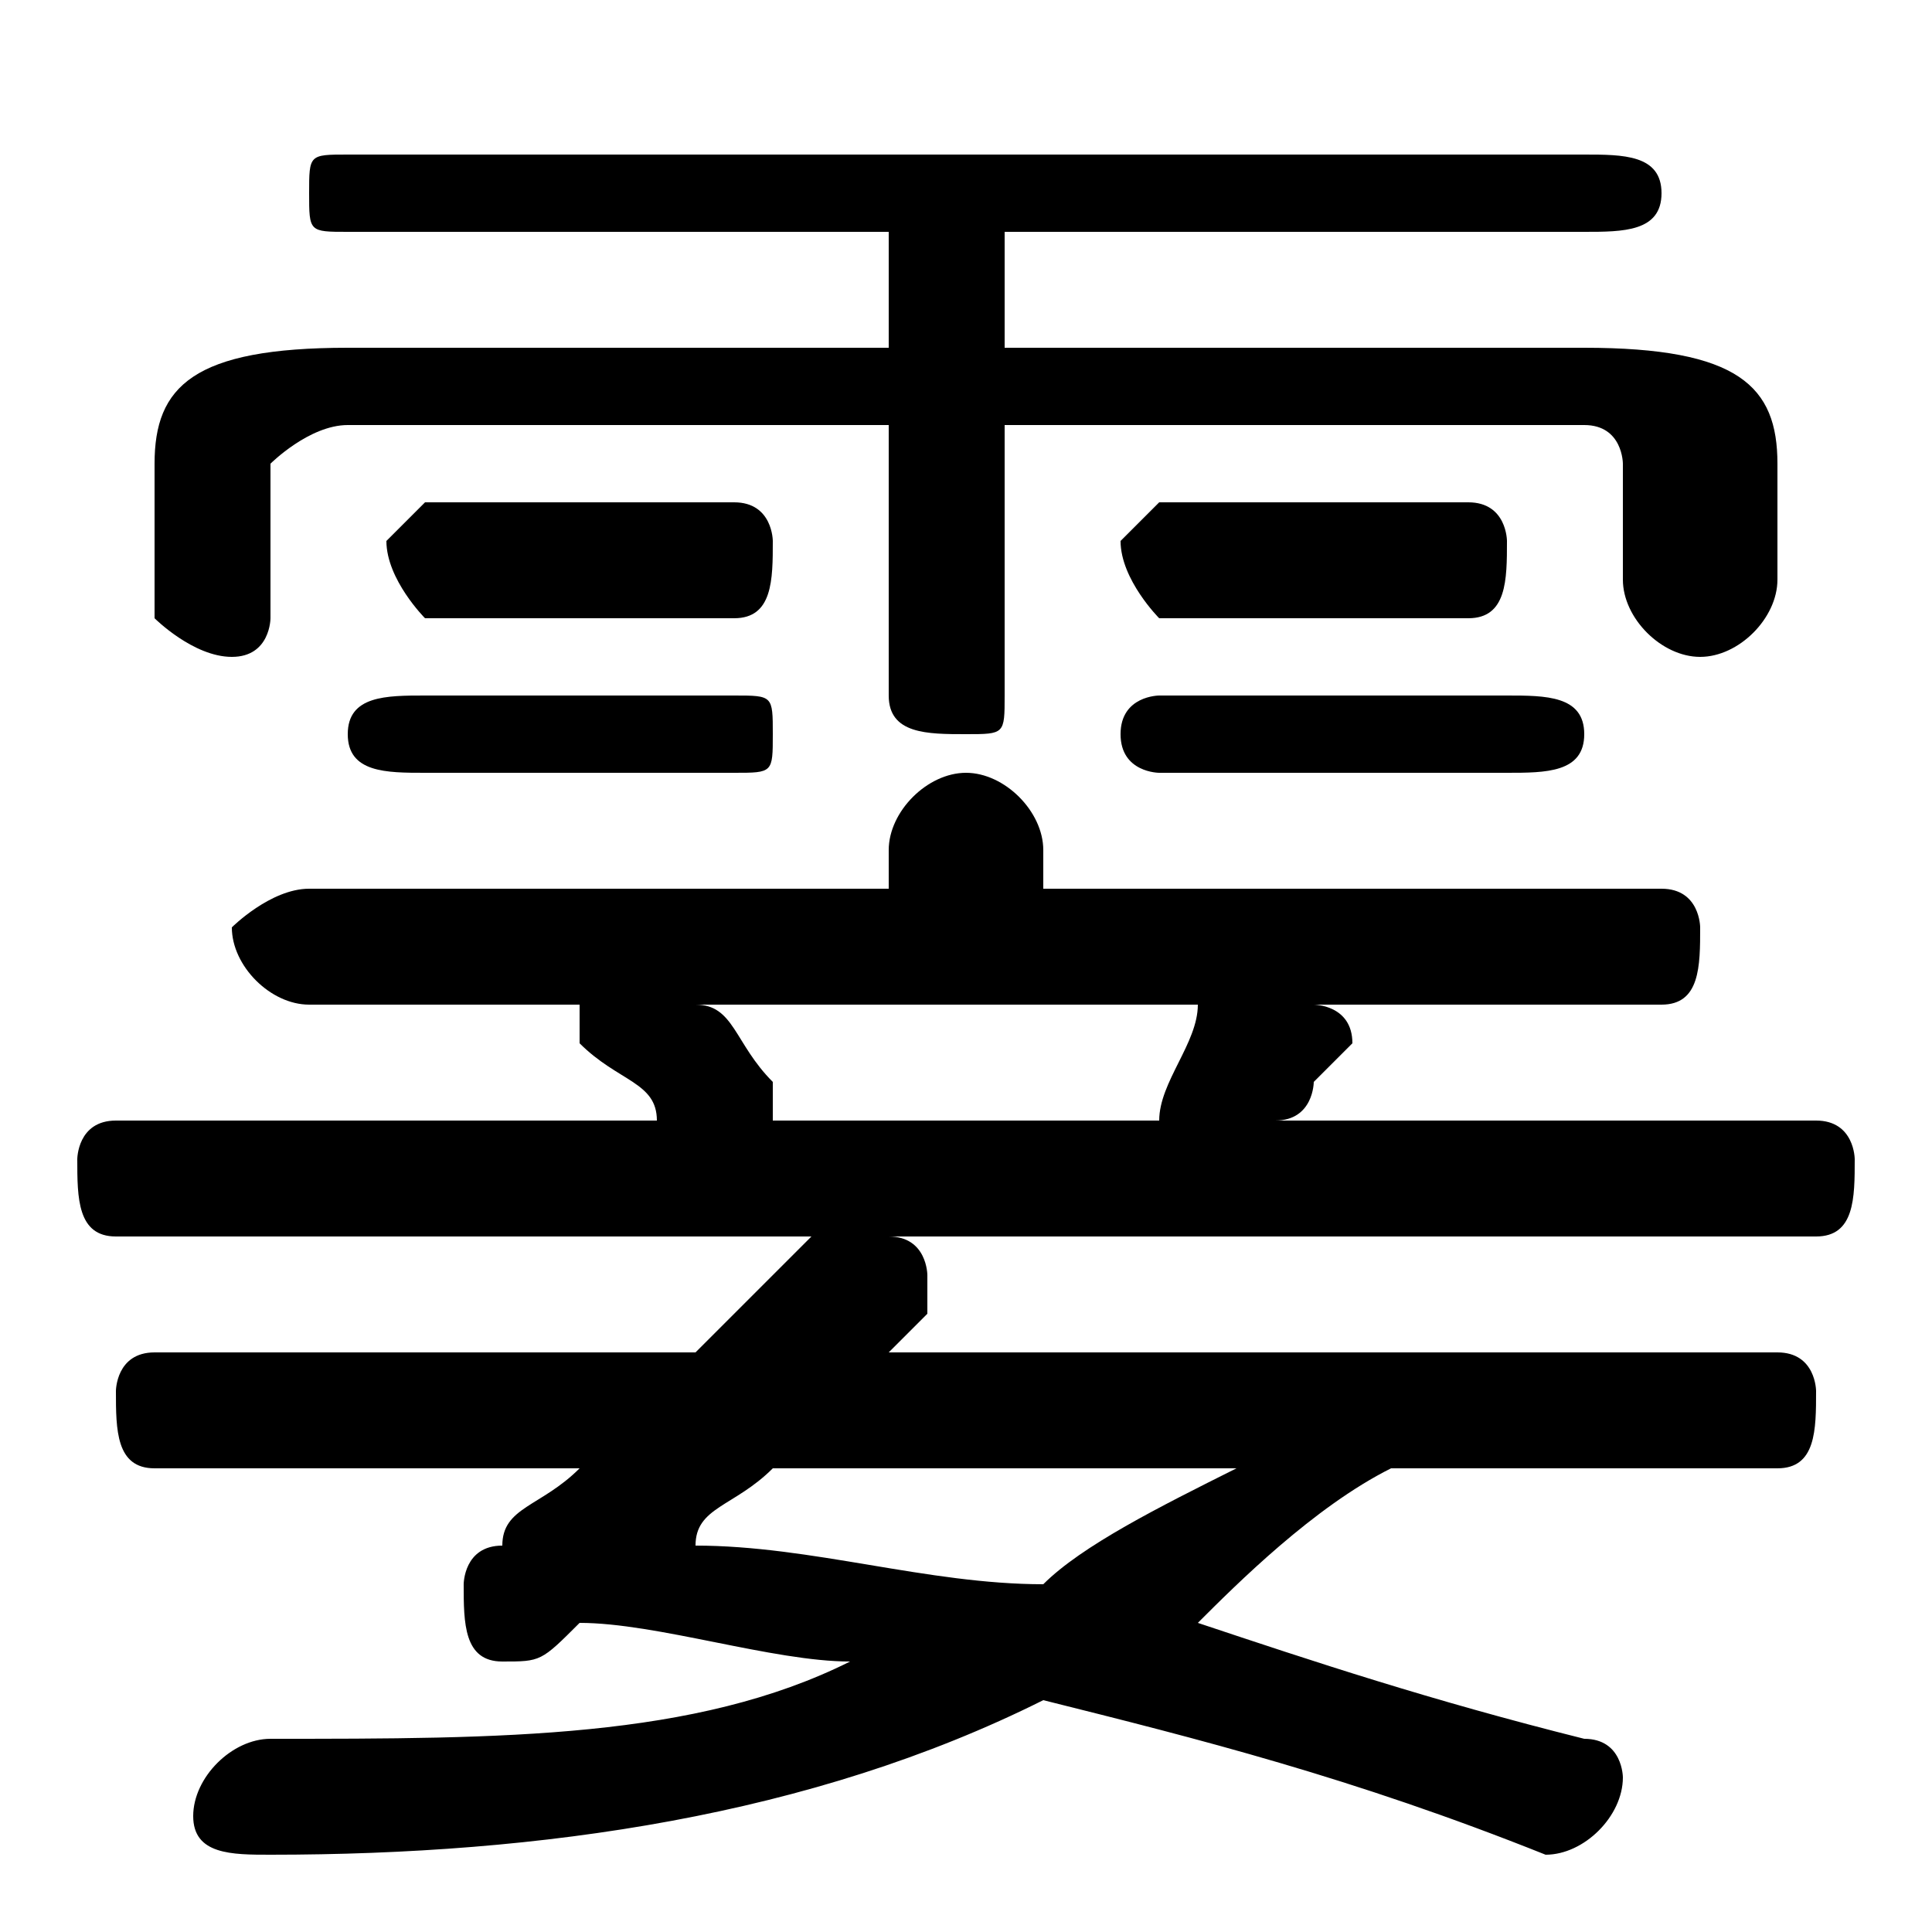<svg xmlns="http://www.w3.org/2000/svg" viewBox="0 -44.0 50.0 50.0">
    <rect x="0" y="-44.0" width="50.0" height="50.0" fill="#808080" stroke="none"/>
    <g transform="scale(1, -1)">
        <!-- ボディの枠 -->
        <rect x="0" y="-6.0" width="50.0" height="50.0"
            stroke="white" fill="white"/>
        <!-- グリフ座標系の原点 -->
        <circle cx="0" cy="0" r="5" fill="white"/>
        <!-- グリフのアウトライン -->
        <g style="fill:black;stroke:#000000;stroke-width:0;stroke-linecap:round;stroke-linejoin:round;">
        <path d="M 23.0 35.0 L 9.0 35.0 C 5.0 35.0 4.0 34.0 4.0 32.0 L 4.0 28.0 C 4.0 28.0 5.0 27.0 6.0 27.0 C 7.0 27.0 7.0 28.0 7.0 28.0 L 7.0 32.0 C 7.0 32.0 8.0 33.0 9.0 33.0 L 23.0 33.0 L 23.0 26.0 C 23.0 25.0 24.0 25.0 25.0 25.0 C 26.0 25.0 26.0 25.0 26.0 26.0 L 26.0 33.0 L 41.0 33.0 C 42.0 33.0 42.0 32.0 42.0 32.0 L 42.0 29.0 C 42.0 28.0 43.0 27.0 44.0 27.0 C 45.0 27.0 46.0 28.0 46.0 29.0 L 46.0 32.0 C 46.0 34.0 45.0 35.0 41.0 35.0 L 26.0 35.0 L 26.0 38.0 L 41.0 38.0 C 42.0 38.0 43.0 38.0 43.0 39.0 C 43.0 40.0 42.0 40.0 41.0 40.0 L 9.0 40.0 C 8.0 40.0 8.0 40.0 8.0 39.0 C 8.0 38.0 8.0 38.0 9.0 38.0 L 23.0 38.0 Z M 43.0 18.0 C 44.0 18.0 44.0 19.0 44.0 20.0 C 44.0 20.0 44.0 21.0 43.0 21.0 L 27.0 21.0 L 27.0 22.0 C 27.0 23.0 26.0 24.0 25.0 24.0 C 24.0 24.0 23.0 23.0 23.0 22.0 L 23.0 21.0 L 8.0 21.0 C 7.0 21.0 6.0 20.0 6.0 20.0 C 6.0 19.0 7.0 18.0 8.0 18.0 L 15.0 18.0 L 15.0 18.0 C 15.0 18.0 15.0 18.0 15.0 17.0 C 16.0 16.0 17.0 16.0 17.0 15.0 L 3.0 15.0 C 2.0 15.0 2.0 14.0 2.0 14.0 C 2.0 13.0 2.0 12.0 3.0 12.0 L 22.0 12.0 C 21.0 12.0 21.0 12.0 21.0 12.0 C 20.0 11.0 19.0 10.0 18.0 9.0 L 4.0 9.0 C 3.0 9.0 3.0 8.0 3.0 8.0 C 3.0 7.0 3.0 6.0 4.0 6.0 L 15.0 6.0 C 14.0 5.0 13.0 5.0 13.0 4.0 C 12.0 4.0 12.0 3.0 12.0 3.0 C 12.0 2.0 12.0 1.0 13.0 1.0 C 14.0 1.0 14.0 1.0 15.0 2.0 C 15.0 2.0 15.0 2.0 15.0 2.0 C 17.0 2.0 20.0 1.0 22.0 1.0 C 18.0 -1.0 13.0 -1.0 7.0 -1.0 C 6.0 -1.0 5.0 -2.0 5.0 -3.0 C 5.0 -4.0 6.0 -4.0 7.0 -4.0 C 14.0 -4.0 21.0 -3.0 27.0 -0.0 C 31.0 -1.0 35.0 -2.0 40.0 -4.0 C 40.0 -4.0 40.0 -4.0 40.0 -4.0 C 41.0 -4.0 42.0 -3.0 42.0 -2.0 C 42.0 -2.0 42.0 -1.0 41.0 -1.0 C 37.0 0.0 34.0 1.0 31.0 2.0 C 32.0 3.0 34.0 5.0 36.0 6.0 L 46.0 6.0 C 47.0 6.0 47.0 7.0 47.0 8.0 C 47.0 8.0 47.0 9.0 46.0 9.0 L 23.0 9.0 C 23.0 9.0 24.0 10.0 24.0 10.0 C 24.0 10.0 24.0 11.0 24.0 11.0 C 24.0 11.0 24.0 12.0 23.0 12.0 L 47.0 12.0 C 48.0 12.0 48.0 13.0 48.0 14.0 C 48.0 14.0 48.0 15.0 47.0 15.0 L 33.0 15.0 C 34.0 15.0 34.0 16.0 34.0 16.0 C 35.0 17.0 35.0 17.0 35.0 17.0 C 35.0 18.0 34.0 18.0 34.0 18.0 Z M 32.0 18.0 C 32.0 18.0 31.0 18.0 31.0 18.0 C 31.0 17.0 30.0 16.0 30.0 15.0 L 20.0 15.0 C 20.0 15.0 20.0 15.0 20.0 16.0 C 20.0 16.0 20.0 16.0 20.0 16.0 C 19.0 17.0 19.0 18.0 18.0 18.0 Z M 32.0 6.0 C 30.0 5.0 28.0 4.0 27.0 3.0 C 24.0 3.0 21.0 4.0 18.0 4.0 C 18.0 5.0 19.0 5.0 20.0 6.0 Z M 19.0 24.0 C 20.0 24.0 20.0 24.0 20.0 25.0 C 20.0 26.0 20.0 26.0 19.0 26.0 L 11.0 26.0 C 10.0 26.0 9.0 26.0 9.0 25.0 C 9.0 24.0 10.0 24.0 11.0 24.0 Z M 39.0 24.0 C 40.0 24.0 41.0 24.0 41.0 25.0 C 41.0 26.0 40.0 26.0 39.0 26.0 L 30.0 26.0 C 30.0 26.0 29.0 26.0 29.0 25.0 C 29.0 24.0 30.0 24.0 30.0 24.0 Z M 19.0 28.0 C 20.0 28.0 20.0 29.0 20.0 30.0 C 20.0 30.0 20.0 31.0 19.0 31.0 L 11.0 31.0 C 11.0 31.0 10.0 30.0 10.0 30.0 C 10.0 29.0 11.0 28.0 11.0 28.0 Z M 38.0 28.0 C 39.0 28.0 39.0 29.0 39.0 30.0 C 39.0 30.0 39.0 31.0 38.0 31.0 L 30.0 31.0 C 30.0 31.0 29.0 30.0 29.0 30.0 C 29.0 29.0 30.0 28.0 30.0 28.0 Z"/>
    </g>
    </g>
</svg>
